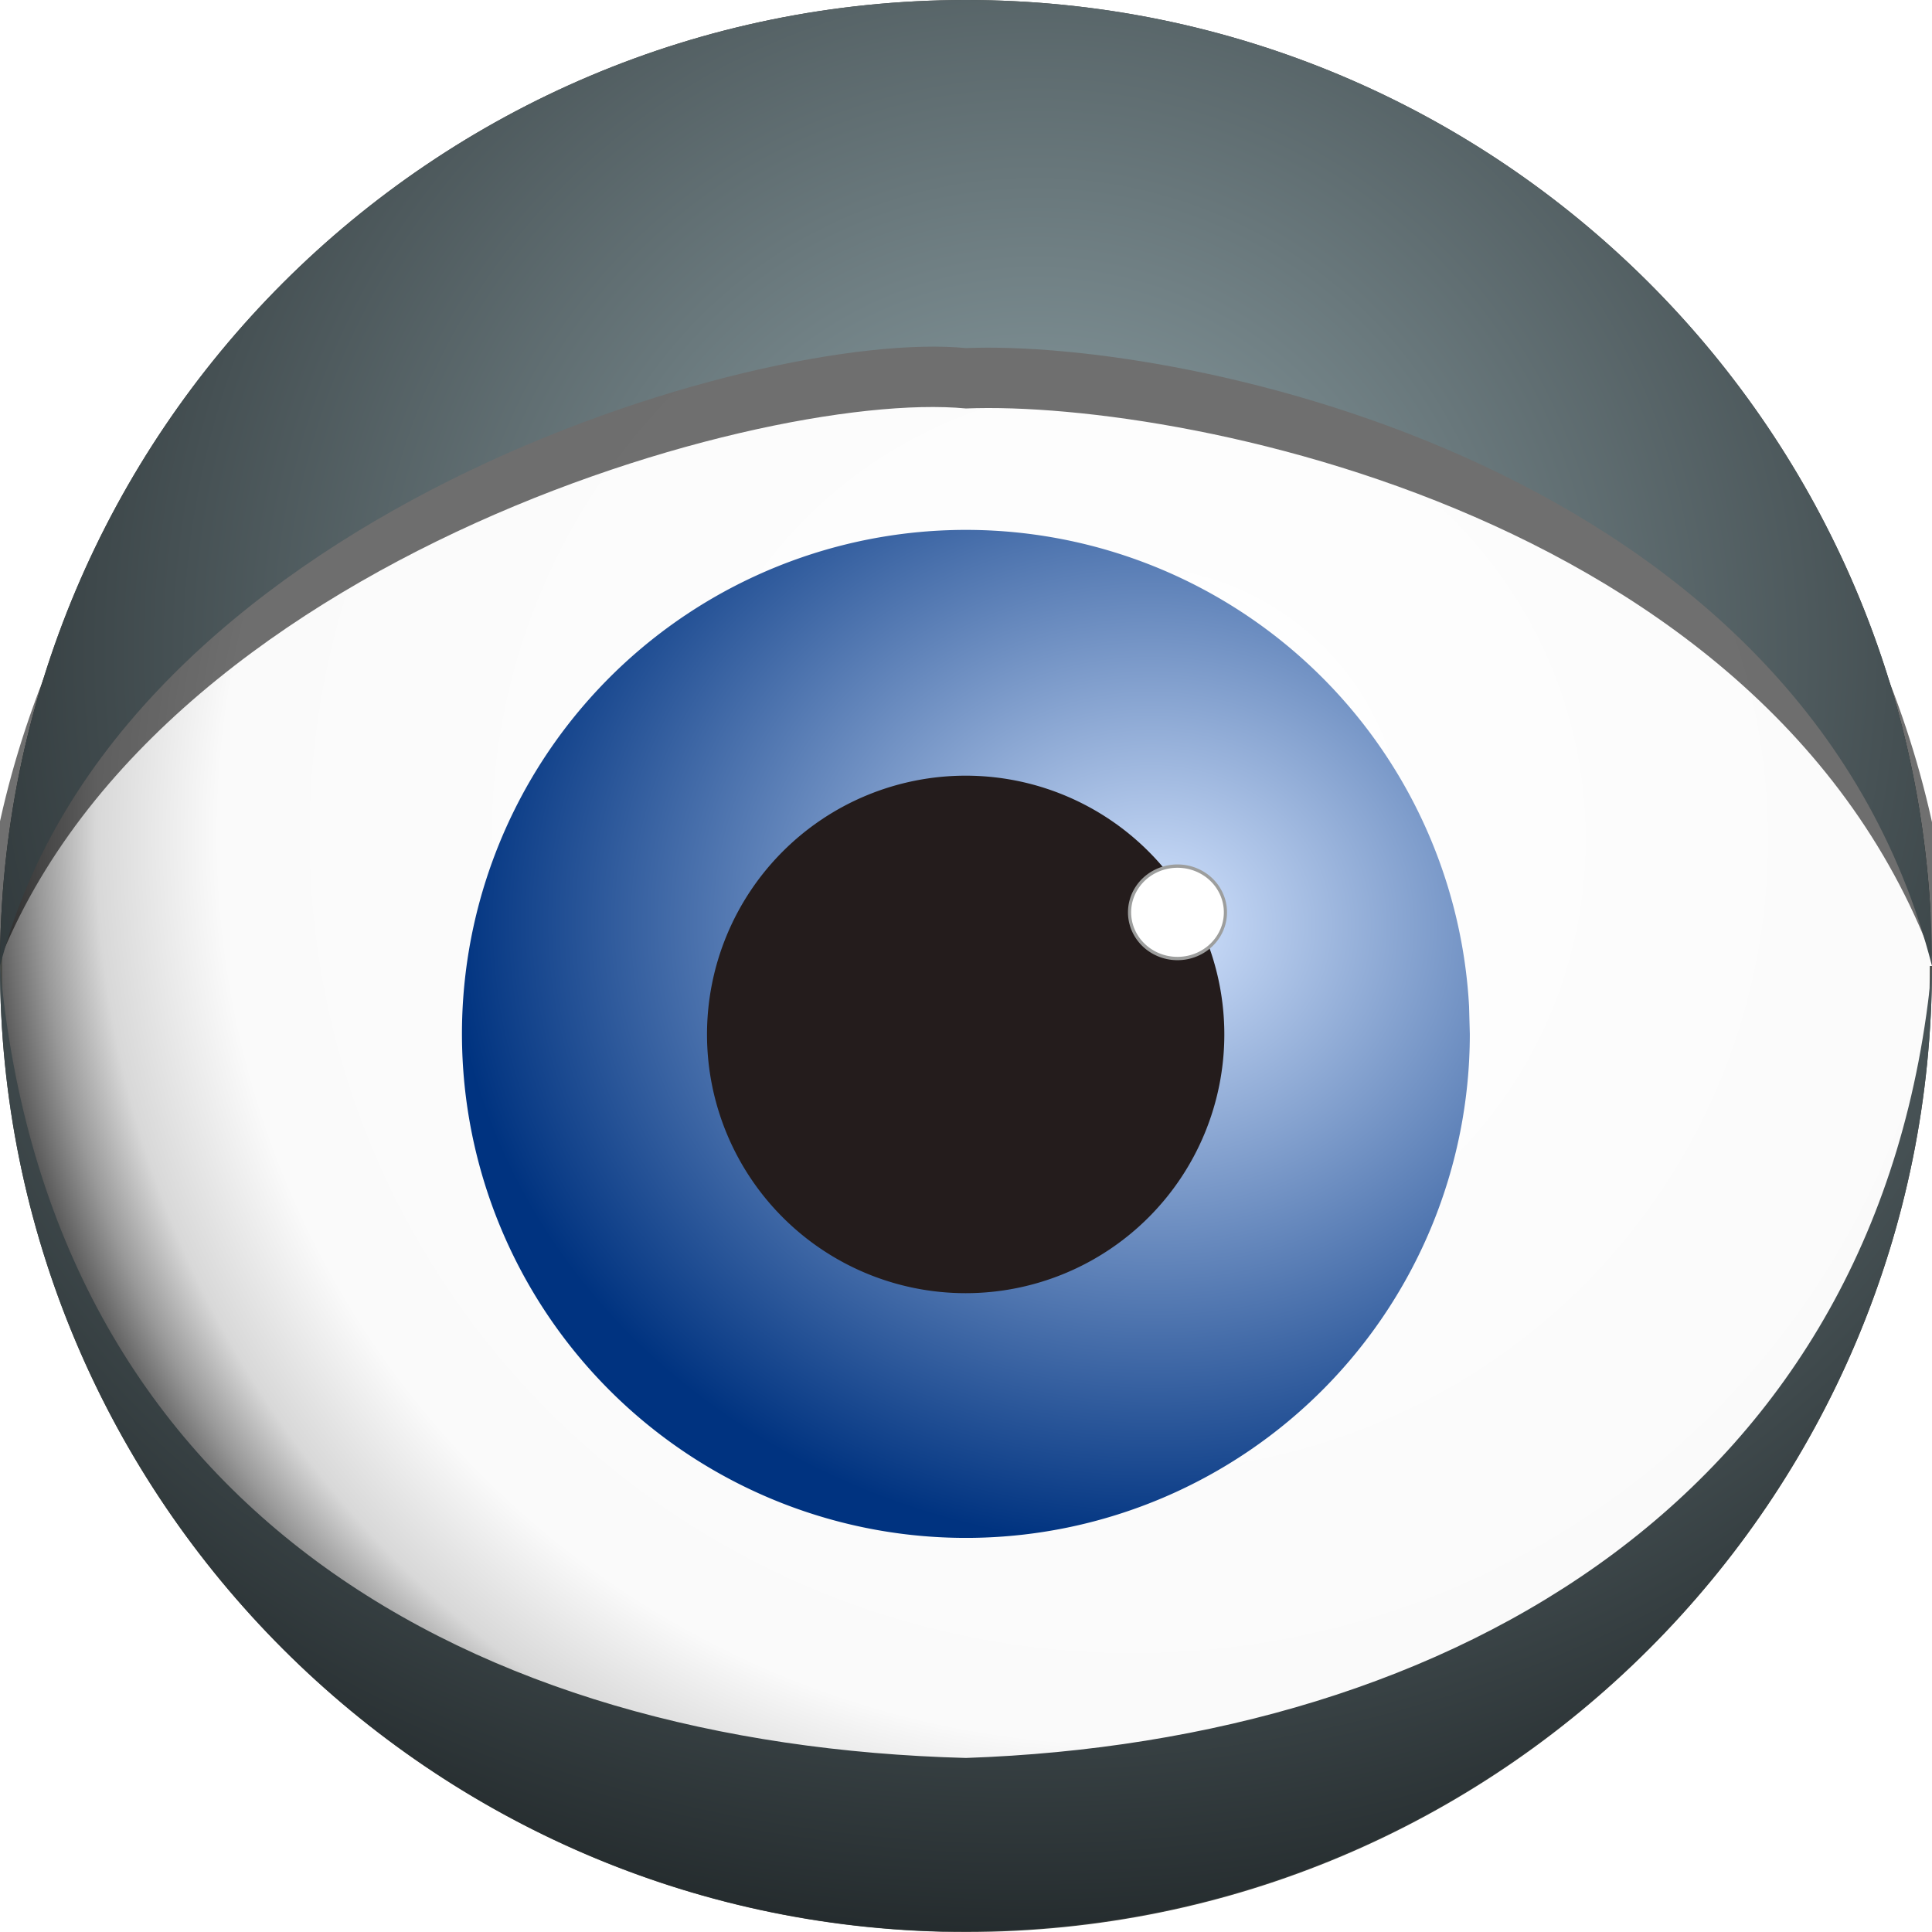 <?xml version="1.0" encoding="UTF-8" standalone="no"?>
<!-- Created with Inkscape (http://www.inkscape.org/) -->

<svg
   xmlns:osb="http://www.openswatchbook.org/uri/2009/osb"
   xmlns:dc="http://purl.org/dc/elements/1.1/"
   xmlns:cc="http://creativecommons.org/ns#"
   xmlns:rdf="http://www.w3.org/1999/02/22-rdf-syntax-ns#"
   xmlns:svg="http://www.w3.org/2000/svg"
   xmlns="http://www.w3.org/2000/svg"
   xmlns:xlink="http://www.w3.org/1999/xlink"
   xmlns:sodipodi="http://sodipodi.sourceforge.net/DTD/sodipodi-0.dtd"
   xmlns:inkscape="http://www.inkscape.org/namespaces/inkscape"
   width="128"
   height="128"
   id="svg2"
   version="1.1"
   inkscape:version="0.48.2 r9819"
   inkscape:export-filename="/Users/Esther/Documents/universidad/RoboticsLab/Devices/Oleds/Mini-Maggie/Inkscape/Blinking-Normal/Frames/Left/waiting1l.png"
   inkscape:export-xdpi="90"
   inkscape:export-ydpi="90"
   sodipodi:docname="Normal_blink_right.svg">
  <defs
     id="defs4">
    <linearGradient
       id="linearGradient12350">
      <stop
         id="stop12352"
         offset="0"
         style="stop-color:#ffffff;stop-opacity:1;" />
      <stop
         style="stop-color:#fafafa;stop-opacity:1;"
         offset="0.752"
         id="stop12354" />
      <stop
         id="stop12360"
         offset="0.853"
         style="stop-color:#d8d8d8;stop-opacity:1;" />
      <stop
         id="stop12356"
         offset="0.901"
         style="stop-color:#999999;stop-opacity:1;" />
      <stop
         id="stop12358"
         offset="1"
         style="stop-color:#000000;stop-opacity:1;" />
    </linearGradient>
    <linearGradient
       inkscape:collect="always"
       id="linearGradient3165">
      <stop
         style="stop-color:#d5e5ff;stop-opacity:1"
         offset="0"
         id="stop3167" />
      <stop
         style="stop-color:#003380;stop-opacity:1"
         offset="1"
         id="stop3169" />
    </linearGradient>
    <linearGradient
       id="linearGradient5461-10">
      <stop
         id="stop5463-4"
         offset="0"
         style="stop-color:#93a7ac;stop-opacity:1" />
      <stop
         id="stop5465-5"
         offset="1"
         style="stop-color:#1c2224;stop-opacity:1" />
    </linearGradient>
    <radialGradient
       inkscape:collect="always"
       xlink:href="#linearGradient5461-10"
       id="radialGradient7029"
       gradientUnits="userSpaceOnUse"
       gradientTransform="matrix(1.709,-0.019,-0.015,-1.41,-18.385,1626.768)"
       cx="60.519"
       cy="1115.611"
       fx="60.519"
       fy="1115.611"
       r="57.81" />
    <radialGradient
       inkscape:collect="always"
       xlink:href="#linearGradient5461-10"
       id="radialGradient7032"
       gradientUnits="userSpaceOnUse"
       gradientTransform="matrix(-0.012,-0.915,-0.917,0.012,990.041,110.904)"
       cx="87.304"
       cy="1003.719"
       fx="87.304"
       fy="1003.719"
       r="95.726" />
    <radialGradient
       inkscape:collect="always"
       xlink:href="#linearGradient5461-10"
       id="radialGradient7750"
       gradientUnits="userSpaceOnUse"
       gradientTransform="matrix(-0.012,-0.915,-0.917,0.012,990.041,110.904)"
       cx="87.304"
       cy="1003.719"
       fx="87.304"
       fy="1003.719"
       r="95.726" />
    <radialGradient
       inkscape:collect="always"
       xlink:href="#linearGradient5461-10"
       id="radialGradient7753"
       gradientUnits="userSpaceOnUse"
       gradientTransform="matrix(1.709,-0.019,-0.015,-1.41,-18.385,1626.768)"
       cx="60.519"
       cy="1115.611"
       fx="60.519"
       fy="1115.611"
       r="57.81" />
    <radialGradient
       inkscape:collect="always"
       xlink:href="#linearGradient5461-10"
       id="radialGradient8482"
       gradientUnits="userSpaceOnUse"
       gradientTransform="matrix(-0.012,-0.915,-0.917,0.012,990.041,110.904)"
       cx="87.304"
       cy="1003.719"
       fx="87.304"
       fy="1003.719"
       r="95.726" />
    <radialGradient
       inkscape:collect="always"
       xlink:href="#linearGradient5461-10"
       id="radialGradient8485"
       gradientUnits="userSpaceOnUse"
       gradientTransform="matrix(1.709,-0.019,-0.015,-1.41,-18.385,1626.768)"
       cx="60.519"
       cy="1115.611"
       fx="60.519"
       fy="1115.611"
       r="57.81" />
    <radialGradient
       inkscape:collect="always"
       xlink:href="#linearGradient5461-10"
       id="radialGradient9214"
       gradientUnits="userSpaceOnUse"
       gradientTransform="matrix(-0.012,-0.915,-0.917,0.012,990.041,110.904)"
       cx="87.304"
       cy="1003.719"
       fx="87.304"
       fy="1003.719"
       r="95.726" />
    <radialGradient
       inkscape:collect="always"
       xlink:href="#linearGradient5461-10"
       id="radialGradient9217"
       gradientUnits="userSpaceOnUse"
       gradientTransform="matrix(1.709,-0.019,-0.015,-1.41,-18.385,1626.768)"
       cx="60.519"
       cy="1115.611"
       fx="60.519"
       fy="1115.611"
       r="57.81" />
    <radialGradient
       inkscape:collect="always"
       xlink:href="#linearGradient5461-10"
       id="radialGradient9985"
       gradientUnits="userSpaceOnUse"
       gradientTransform="matrix(1.709,-0.019,-0.015,-1.41,-18.385,1626.768)"
       cx="60.519"
       cy="1115.611"
       fx="60.519"
       fy="1115.611"
       r="57.81" />
    <radialGradient
       inkscape:collect="always"
       xlink:href="#linearGradient5461-10"
       id="radialGradient9987"
       gradientUnits="userSpaceOnUse"
       gradientTransform="matrix(0.012,-0.915,0.917,0.012,-862.041,110.904)"
       cx="87.304"
       cy="1003.719"
       fx="87.304"
       fy="1003.719"
       r="95.726" />
    <radialGradient
       inkscape:collect="always"
       xlink:href="#linearGradient5461-10"
       id="radialGradient11425"
       gradientUnits="userSpaceOnUse"
       gradientTransform="matrix(-0.012,-0.915,-0.917,0.012,990.041,110.904)"
       cx="87.304"
       cy="1003.719"
       fx="87.304"
       fy="1003.719"
       r="95.726" />
    <radialGradient
       inkscape:collect="always"
       xlink:href="#linearGradient5461-10"
       id="radialGradient11431"
       gradientUnits="userSpaceOnUse"
       gradientTransform="matrix(1.709,-0.019,-0.015,-1.41,-18.385,1626.768)"
       cx="60.519"
       cy="1115.611"
       fx="60.519"
       fy="1115.611"
       r="57.81" />
    <radialGradient
       inkscape:collect="always"
       xlink:href="#linearGradient5461-10"
       id="radialGradient13380"
       gradientUnits="userSpaceOnUse"
       gradientTransform="matrix(-0.012,-0.915,-0.917,0.012,990.041,110.904)"
       cx="87.304"
       cy="1003.719"
       fx="87.304"
       fy="1003.719"
       r="95.726" />
    <radialGradient
       inkscape:collect="always"
       xlink:href="#linearGradient5461-10"
       id="radialGradient13389"
       gradientUnits="userSpaceOnUse"
       gradientTransform="matrix(1.709,-0.019,-0.015,-1.41,-18.385,1626.768)"
       cx="60.519"
       cy="1115.611"
       fx="60.519"
       fy="1115.611"
       r="57.81" />
    <radialGradient
       inkscape:collect="always"
       xlink:href="#linearGradient5461-10"
       id="radialGradient14847"
       gradientUnits="userSpaceOnUse"
       gradientTransform="matrix(-0.012,-0.915,-0.917,0.012,990.041,110.904)"
       cx="87.304"
       cy="1003.719"
       fx="87.304"
       fy="1003.719"
       r="95.726" />
    <radialGradient
       inkscape:collect="always"
       xlink:href="#linearGradient5461-10"
       id="radialGradient14856"
       gradientUnits="userSpaceOnUse"
       gradientTransform="matrix(1.709,-0.019,-0.015,-1.41,-18.385,1626.768)"
       cx="60.519"
       cy="1115.611"
       fx="60.519"
       fy="1115.611"
       r="57.81" />
    <radialGradient
       inkscape:collect="always"
       xlink:href="#linearGradient5461-10"
       id="radialGradient15583"
       gradientUnits="userSpaceOnUse"
       gradientTransform="matrix(-0.012,-0.915,-0.917,0.012,990.041,110.904)"
       cx="87.304"
       cy="1003.719"
       fx="87.304"
       fy="1003.719"
       r="95.726" />
    <radialGradient
       inkscape:collect="always"
       xlink:href="#linearGradient5461-10"
       id="radialGradient15592"
       gradientUnits="userSpaceOnUse"
       gradientTransform="matrix(1.709,-0.019,-0.015,-1.41,-18.385,1626.768)"
       cx="60.519"
       cy="1115.611"
       fx="60.519"
       fy="1115.611"
       r="57.81" />
    <radialGradient
       inkscape:collect="always"
       xlink:href="#linearGradient5461-10"
       id="radialGradient16319"
       gradientUnits="userSpaceOnUse"
       gradientTransform="matrix(-0.012,-0.915,-0.917,0.012,990.041,110.904)"
       cx="87.304"
       cy="1003.719"
       fx="87.304"
       fy="1003.719"
       r="95.726" />
    <radialGradient
       inkscape:collect="always"
       xlink:href="#linearGradient5461-10"
       id="radialGradient16337"
       gradientUnits="userSpaceOnUse"
       gradientTransform="matrix(1.709,-0.019,-0.015,-1.41,-18.385,1626.769)"
       cx="60.519"
       cy="1115.611"
       fx="60.519"
       fy="1115.611"
       r="57.81" />
    <linearGradient
       osb:paint="solid"
       id="linearGradient5943">
      <stop
         id="stop5945"
         offset="0"
         style="stop-color:#ffa800;stop-opacity:1;" />
    </linearGradient>
    <filter
       id="filter9517-0"
       inkscape:collect="always">
      <feGaussianBlur
         id="feGaussianBlur9519-1"
         stdDeviation="1.823"
         inkscape:collect="always" />
    </filter>
    <filter
       id="filter9509-9"
       inkscape:collect="always">
      <feGaussianBlur
         id="feGaussianBlur9511-6"
         stdDeviation="1.743"
         inkscape:collect="always" />
    </filter>
    <filter
       id="filter9501-4"
       inkscape:collect="always">
      <feGaussianBlur
         id="feGaussianBlur9503-9"
         stdDeviation="1.673"
         inkscape:collect="always" />
    </filter>
    <filter
       id="filter9493-2"
       inkscape:collect="always">
      <feGaussianBlur
         id="feGaussianBlur9495-4"
         stdDeviation="1.588"
         inkscape:collect="always" />
    </filter>
    <filter
       id="filter9485-5"
       inkscape:collect="always">
      <feGaussianBlur
         id="feGaussianBlur9487-7"
         stdDeviation="1.577"
         inkscape:collect="always" />
    </filter>
    <filter
       id="filter9477-5"
       inkscape:collect="always">
      <feGaussianBlur
         id="feGaussianBlur9479-7"
         stdDeviation="1.484"
         inkscape:collect="always" />
    </filter>
    <filter
       id="filter9469-7"
       inkscape:collect="always">
      <feGaussianBlur
         id="feGaussianBlur9471-1"
         stdDeviation="1.496"
         inkscape:collect="always" />
    </filter>
    <filter
       id="filter9461-9"
       inkscape:collect="always">
      <feGaussianBlur
         id="feGaussianBlur9463-3"
         stdDeviation="1.489"
         inkscape:collect="always" />
    </filter>
    <filter
       id="filter9455-3"
       inkscape:collect="always">
      <feGaussianBlur
         id="feGaussianBlur9457-8"
         stdDeviation="1.497"
         inkscape:collect="always" />
    </filter>
    <filter
       id="filter9447-5"
       inkscape:collect="always">
      <feGaussianBlur
         id="feGaussianBlur9449-7"
         stdDeviation="1.501"
         inkscape:collect="always" />
    </filter>
    <radialGradient
       r="57.81"
       fy="1115.673"
       fx="55.837"
       cy="1115.673"
       cx="55.837"
       gradientTransform="matrix(-1.709,-0.019,0.015,-1.41,146.385,1626.768)"
       gradientUnits="userSpaceOnUse"
       id="radialGradient19512-7"
       xlink:href="#linearGradient3917-8-2"
       inkscape:collect="always" />
    <radialGradient
       r="95.726"
       fy="1012.442"
       fx="87.416"
       cy="1012.442"
       cx="87.416"
       gradientTransform="matrix(0.012,-0.915,0.917,0.012,-862.041,110.904)"
       gradientUnits="userSpaceOnUse"
       id="radialGradient19510-4"
       xlink:href="#linearGradient5461-88-7"
       inkscape:collect="always" />
    <linearGradient
       inkscape:collect="always"
       id="linearGradient3917-8-2">
      <stop
         style="stop-color:#93a7ac;stop-opacity:1"
         offset="0"
         id="stop3919-16-2" />
      <stop
         style="stop-color:#1c2224;stop-opacity:1"
         offset="1"
         id="stop3921-15-7" />
    </linearGradient>
    <linearGradient
       id="linearGradient5461-88-7">
      <stop
         style="stop-color:#93a7ac;stop-opacity:1"
         offset="0"
         id="stop5463-38-7" />
      <stop
         style="stop-color:#1c2224;stop-opacity:1"
         offset="1"
         id="stop5465-4-1" />
    </linearGradient>
    <radialGradient
       r="57.81"
       fy="1115.673"
       fx="55.837"
       cy="1115.673"
       cx="55.837"
       gradientTransform="matrix(-1.709,-0.019,0.015,-1.41,146.385,1626.768)"
       gradientUnits="userSpaceOnUse"
       id="radialGradient18354-5"
       xlink:href="#linearGradient3917-26-9"
       inkscape:collect="always" />
    <radialGradient
       r="95.726"
       fy="1012.442"
       fx="87.416"
       cy="1012.442"
       cx="87.416"
       gradientTransform="matrix(0.012,-0.915,0.917,0.012,-862.041,110.904)"
       gradientUnits="userSpaceOnUse"
       id="radialGradient18351-1"
       xlink:href="#linearGradient5461-27-8"
       inkscape:collect="always" />
    <linearGradient
       inkscape:collect="always"
       id="linearGradient3917-26-9">
      <stop
         style="stop-color:#93a7ac;stop-opacity:1"
         offset="0"
         id="stop3919-4-3" />
      <stop
         style="stop-color:#1c2224;stop-opacity:1"
         offset="1"
         id="stop3921-4-0" />
    </linearGradient>
    <linearGradient
       id="linearGradient5461-27-8">
      <stop
         style="stop-color:#93a7ac;stop-opacity:1"
         offset="0"
         id="stop5463-88-3" />
      <stop
         style="stop-color:#1c2224;stop-opacity:1"
         offset="1"
         id="stop5465-29-9" />
    </linearGradient>
    <radialGradient
       r="57.81"
       fy="1115.673"
       fx="55.837"
       cy="1115.673"
       cx="55.837"
       gradientTransform="matrix(-1.709,-0.019,0.015,-1.41,146.385,1626.768)"
       gradientUnits="userSpaceOnUse"
       id="radialGradient17208-4"
       xlink:href="#linearGradient3917-94-5"
       inkscape:collect="always" />
    <radialGradient
       r="95.726"
       fy="1012.442"
       fx="87.416"
       cy="1012.442"
       cx="87.416"
       gradientTransform="matrix(0.012,-0.915,0.917,0.012,-862.041,110.904)"
       gradientUnits="userSpaceOnUse"
       id="radialGradient17205-6"
       xlink:href="#linearGradient5461-434-2"
       inkscape:collect="always" />
    <linearGradient
       inkscape:collect="always"
       id="linearGradient3917-94-5">
      <stop
         style="stop-color:#93a7ac;stop-opacity:1"
         offset="0"
         id="stop3919-8-0" />
      <stop
         style="stop-color:#1c2224;stop-opacity:1"
         offset="1"
         id="stop3921-93-5" />
    </linearGradient>
    <linearGradient
       id="linearGradient5461-434-2">
      <stop
         style="stop-color:#93a7ac;stop-opacity:1"
         offset="0"
         id="stop5463-91-0" />
      <stop
         style="stop-color:#1c2224;stop-opacity:1"
         offset="1"
         id="stop5465-68-1" />
    </linearGradient>
    <radialGradient
       r="57.81"
       fy="1115.673"
       fx="55.837"
       cy="1115.673"
       cx="55.837"
       gradientTransform="matrix(-1.709,-0.019,0.015,-1.41,146.385,1626.768)"
       gradientUnits="userSpaceOnUse"
       id="radialGradient16064-2"
       xlink:href="#linearGradient3917-71-1"
       inkscape:collect="always" />
    <radialGradient
       r="95.726"
       fy="1012.442"
       fx="87.416"
       cy="1012.442"
       cx="87.416"
       gradientTransform="matrix(0.012,-0.915,0.917,0.012,-862.041,110.904)"
       gradientUnits="userSpaceOnUse"
       id="radialGradient16061-0"
       xlink:href="#linearGradient5461-67-2"
       inkscape:collect="always" />
    <linearGradient
       inkscape:collect="always"
       id="linearGradient3917-71-1">
      <stop
         style="stop-color:#93a7ac;stop-opacity:1"
         offset="0"
         id="stop3919-3-6" />
      <stop
         style="stop-color:#1c2224;stop-opacity:1"
         offset="1"
         id="stop3921-2-6" />
    </linearGradient>
    <linearGradient
       id="linearGradient5461-67-2">
      <stop
         style="stop-color:#93a7ac;stop-opacity:1"
         offset="0"
         id="stop5463-31-9" />
      <stop
         style="stop-color:#1c2224;stop-opacity:1"
         offset="1"
         id="stop5465-53-4" />
    </linearGradient>
    <radialGradient
       r="57.81"
       fy="1115.673"
       fx="55.837"
       cy="1115.673"
       cx="55.837"
       gradientTransform="matrix(-1.709,-0.019,0.015,-1.41,146.385,1626.768)"
       gradientUnits="userSpaceOnUse"
       id="radialGradient14920-6"
       xlink:href="#linearGradient3917-28-4"
       inkscape:collect="always" />
    <radialGradient
       r="95.726"
       fy="1012.442"
       fx="87.416"
       cy="1012.442"
       cx="87.416"
       gradientTransform="matrix(0.012,-0.915,0.917,0.012,-862.041,110.904)"
       gradientUnits="userSpaceOnUse"
       id="radialGradient14917-5"
       xlink:href="#linearGradient5461-12-3"
       inkscape:collect="always" />
    <linearGradient
       inkscape:collect="always"
       id="linearGradient3917-28-4">
      <stop
         style="stop-color:#93a7ac;stop-opacity:1"
         offset="0"
         id="stop3919-1-3" />
      <stop
         style="stop-color:#1c2224;stop-opacity:1"
         offset="1"
         id="stop3921-0-54" />
    </linearGradient>
    <linearGradient
       id="linearGradient5461-12-3">
      <stop
         style="stop-color:#93a7ac;stop-opacity:1"
         offset="0"
         id="stop5463-23-7" />
      <stop
         style="stop-color:#1c2224;stop-opacity:1"
         offset="1"
         id="stop5465-66-6" />
    </linearGradient>
    <radialGradient
       r="57.81"
       fy="1115.673"
       fx="55.837"
       cy="1115.673"
       cx="55.837"
       gradientTransform="matrix(-1.709,-0.019,0.015,-1.41,146.385,1626.768)"
       gradientUnits="userSpaceOnUse"
       id="radialGradient13776-6"
       xlink:href="#linearGradient3917-2-5"
       inkscape:collect="always" />
    <radialGradient
       r="95.726"
       fy="1012.442"
       fx="87.416"
       cy="1012.442"
       cx="87.416"
       gradientTransform="matrix(0.012,-0.915,0.917,0.012,-862.041,110.904)"
       gradientUnits="userSpaceOnUse"
       id="radialGradient13773-2"
       xlink:href="#linearGradient5461-30-4"
       inkscape:collect="always" />
    <linearGradient
       inkscape:collect="always"
       id="linearGradient3917-2-5">
      <stop
         style="stop-color:#93a7ac;stop-opacity:1"
         offset="0"
         id="stop3919-73-0" />
      <stop
         style="stop-color:#1c2224;stop-opacity:1"
         offset="1"
         id="stop3921-11-4" />
    </linearGradient>
    <linearGradient
       id="linearGradient5461-30-4">
      <stop
         style="stop-color:#93a7ac;stop-opacity:1"
         offset="0"
         id="stop5463-43-1" />
      <stop
         style="stop-color:#1c2224;stop-opacity:1"
         offset="1"
         id="stop5465-7-2" />
    </linearGradient>
    <radialGradient
       r="57.81"
       fy="1115.673"
       fx="55.837"
       cy="1115.673"
       cx="55.837"
       gradientTransform="matrix(-1.709,-0.019,0.015,-1.41,146.385,1626.768)"
       gradientUnits="userSpaceOnUse"
       id="radialGradient12632-8"
       xlink:href="#linearGradient3917-15-5"
       inkscape:collect="always" />
    <radialGradient
       r="95.726"
       fy="1012.442"
       fx="87.416"
       cy="1012.442"
       cx="87.416"
       gradientTransform="matrix(0.012,-0.915,0.917,0.012,-862.041,110.904)"
       gradientUnits="userSpaceOnUse"
       id="radialGradient12629-2"
       xlink:href="#linearGradient5461-94-8"
       inkscape:collect="always" />
    <linearGradient
       inkscape:collect="always"
       id="linearGradient3917-15-5">
      <stop
         style="stop-color:#93a7ac;stop-opacity:1"
         offset="0"
         id="stop3919-54-6" />
      <stop
         style="stop-color:#1c2224;stop-opacity:1"
         offset="1"
         id="stop3921-3-7" />
    </linearGradient>
    <linearGradient
       id="linearGradient5461-94-8">
      <stop
         style="stop-color:#93a7ac;stop-opacity:1"
         offset="0"
         id="stop5463-06-9" />
      <stop
         style="stop-color:#1c2224;stop-opacity:1"
         offset="1"
         id="stop5465-94-2" />
    </linearGradient>
    <radialGradient
       r="95.726"
       fy="1012.442"
       fx="87.416"
       cy="1012.442"
       cx="87.416"
       gradientTransform="matrix(0.012,-0.915,0.917,0.012,-862.041,110.904)"
       gradientUnits="userSpaceOnUse"
       id="radialGradient10940-2"
       xlink:href="#linearGradient5461-2-1"
       inkscape:collect="always" />
    <radialGradient
       r="57.81"
       fy="1115.673"
       fx="55.837"
       cy="1115.673"
       cx="55.837"
       gradientTransform="matrix(-1.709,-0.019,0.015,-1.41,146.385,1626.768)"
       gradientUnits="userSpaceOnUse"
       id="radialGradient10932-0"
       xlink:href="#linearGradient3917-7-9"
       inkscape:collect="always" />
    <linearGradient
       inkscape:collect="always"
       id="linearGradient3917-7-9">
      <stop
         style="stop-color:#93a7ac;stop-opacity:1"
         offset="0"
         id="stop3919-00-0" />
      <stop
         style="stop-color:#1c2224;stop-opacity:1"
         offset="1"
         id="stop3921-6-4" />
    </linearGradient>
    <linearGradient
       id="linearGradient5461-2-1">
      <stop
         style="stop-color:#93a7ac;stop-opacity:1"
         offset="0"
         id="stop5463-75-3" />
      <stop
         style="stop-color:#1c2224;stop-opacity:1"
         offset="1"
         id="stop5465-16-6" />
    </linearGradient>
    <radialGradient
       r="57.81"
       fy="1115.673"
       fx="55.837"
       cy="1115.673"
       cx="55.837"
       gradientTransform="matrix(-1.709,-0.019,0.015,-1.41,146.385,1626.768)"
       gradientUnits="userSpaceOnUse"
       id="radialGradient8676-9"
       xlink:href="#linearGradient3917-1-8"
       inkscape:collect="always" />
    <radialGradient
       r="95.726"
       fy="1012.442"
       fx="87.416"
       cy="1012.442"
       cx="87.416"
       gradientTransform="matrix(0.012,-0.915,0.917,0.012,-862.041,110.904)"
       gradientUnits="userSpaceOnUse"
       id="radialGradient8660-7"
       xlink:href="#linearGradient5461-43-1"
       inkscape:collect="always" />
    <linearGradient
       inkscape:collect="always"
       id="linearGradient3917-1-8">
      <stop
         style="stop-color:#93a7ac;stop-opacity:1"
         offset="0"
         id="stop3919-5-0" />
      <stop
         style="stop-color:#1c2224;stop-opacity:1"
         offset="1"
         id="stop3921-8-7" />
    </linearGradient>
    <linearGradient
       id="linearGradient5461-43-1">
      <stop
         style="stop-color:#93a7ac;stop-opacity:1"
         offset="0"
         id="stop5463-82-2" />
      <stop
         style="stop-color:#1c2224;stop-opacity:1"
         offset="1"
         id="stop5465-26-8" />
    </linearGradient>
    <radialGradient
       r="57.81"
       fy="1115.673"
       fx="55.837"
       cy="1115.673"
       cx="55.837"
       gradientTransform="matrix(-1.709,-0.019,0.015,-1.41,146.385,1626.768)"
       gradientUnits="userSpaceOnUse"
       id="radialGradient6751-0"
       xlink:href="#linearGradient3917-6-8"
       inkscape:collect="always" />
    <radialGradient
       r="95.726"
       fy="1012.442"
       fx="87.416"
       cy="1012.442"
       cx="87.416"
       gradientTransform="matrix(0.012,-0.915,0.917,0.012,-862.041,110.904)"
       gradientUnits="userSpaceOnUse"
       id="radialGradient6748-5"
       xlink:href="#linearGradient5461-56-0"
       inkscape:collect="always" />
    <linearGradient
       inkscape:collect="always"
       id="linearGradient3917-6-8">
      <stop
         style="stop-color:#93a7ac;stop-opacity:1"
         offset="0"
         id="stop3919-0-4" />
      <stop
         style="stop-color:#1c2224;stop-opacity:1"
         offset="1"
         id="stop3921-09-2" />
    </linearGradient>
    <linearGradient
       id="linearGradient5461-56-0">
      <stop
         style="stop-color:#93a7ac;stop-opacity:1"
         offset="0"
         id="stop5463-36-7" />
      <stop
         style="stop-color:#1c2224;stop-opacity:1"
         offset="1"
         id="stop5465-30-5" />
    </linearGradient>
    <linearGradient
       osb:paint="solid"
       id="linearGradient5943-1">
      <stop
         id="stop5945-5"
         offset="0"
         style="stop-color:#ffa800;stop-opacity:1;" />
    </linearGradient>
    <radialGradient
       inkscape:collect="always"
       xlink:href="#linearGradient12350"
       id="radialGradient12348"
       gradientUnits="userSpaceOnUse"
       gradientTransform="matrix(-1.021,-0.216,0.214,-1.014,106.625,1100.816)"
       cx="53.712"
       cy="107.834"
       fx="53.712"
       fy="107.834"
       r="76.984" />
    <filter
       inkscape:collect="always"
       id="filter12418"
       x="-0.349"
       width="1.698"
       y="-0.381"
       height="1.762">
      <feGaussianBlur
         inkscape:collect="always"
         stdDeviation="0.441"
         id="feGaussianBlur12420" />
    </filter>
    <filter
       inkscape:collect="always"
       id="filter12426">
      <feGaussianBlur
         inkscape:collect="always"
         stdDeviation="1.44"
         id="feGaussianBlur12428" />
    </filter>
    <filter
       inkscape:collect="always"
       id="filter12434">
      <feGaussianBlur
         inkscape:collect="always"
         stdDeviation="1.44"
         id="feGaussianBlur12436" />
    </filter>
    <filter
       inkscape:collect="always"
       id="filter12449">
      <feGaussianBlur
         inkscape:collect="always"
         stdDeviation="1.44"
         id="feGaussianBlur12451" />
    </filter>
    <filter
       inkscape:collect="always"
       id="filter12457">
      <feGaussianBlur
         inkscape:collect="always"
         stdDeviation="1.44"
         id="feGaussianBlur12459" />
    </filter>
    <filter
       inkscape:collect="always"
       id="filter12467">
      <feGaussianBlur
         inkscape:collect="always"
         stdDeviation="1.446"
         id="feGaussianBlur12469" />
    </filter>
    <filter
       inkscape:collect="always"
       id="filter12475">
      <feGaussianBlur
         inkscape:collect="always"
         stdDeviation="1.531"
         id="feGaussianBlur12477" />
    </filter>
    <filter
       inkscape:collect="always"
       id="filter12483">
      <feGaussianBlur
         inkscape:collect="always"
         stdDeviation="1.6"
         id="feGaussianBlur12485" />
    </filter>
    <filter
       inkscape:collect="always"
       id="filter12491">
      <feGaussianBlur
         inkscape:collect="always"
         stdDeviation="1.676"
         id="feGaussianBlur12493" />
    </filter>
    <filter
       inkscape:collect="always"
       id="filter12499">
      <feGaussianBlur
         inkscape:collect="always"
         stdDeviation="1.741"
         id="feGaussianBlur12501" />
    </filter>
    <filter
       inkscape:collect="always"
       id="filter12507">
      <feGaussianBlur
         inkscape:collect="always"
         stdDeviation="1.833"
         id="feGaussianBlur12509" />
    </filter>
    <radialGradient
       inkscape:collect="always"
       xlink:href="#linearGradient3165"
       id="radialGradient3239"
       gradientUnits="userSpaceOnUse"
       gradientTransform="matrix(1.384,0.039,-0.033,1.293,-26.579,-24.205)"
       cx="74.978"
       cy="72.899"
       fx="74.978"
       fy="72.899"
       r="14.836" />
  </defs>
  <sodipodi:namedview
     id="base"
     pagecolor="#ffffff"
     bordercolor="#666666"
     borderopacity="1.0"
     inkscape:pageopacity="0.0"
     inkscape:pageshadow="2"
     inkscape:zoom="2.3570514"
     inkscape:cx="12.202742"
     inkscape:cy="61.148429"
     inkscape:document-units="px"
     inkscape:current-layer="layer14"
     showgrid="false"
     inkscape:window-width="1440"
     inkscape:window-height="856"
     inkscape:window-x="1"
     inkscape:window-y="0"
     inkscape:window-maximized="0"
     showguides="true"
     inkscape:guide-bbox="true" />
  <g
     inkscape:label="bg"
     inkscape:groupmode="layer"
     id="layer1"
     transform="translate(0,-924.362)"
     style="display:inline">
    <path
       inkscape:connector-curvature="0"
       id="path5589"
       d="m 127.928,988.362 c 0,35.307 -28.622,63.929 -63.928,63.929 -35.307,0 -63.928,-28.622 -63.928,-63.929 0,-35.307 28.622,-63.928 63.928,-63.928 33.943,0 61.969,26.527 63.832,60.419"
       style="fill:url(#radialGradient12348);fill-opacity:1;fill-rule:nonzero;stroke:#464945;stroke-width:0.143;stroke-miterlimit:4;stroke-opacity:1" />
    <g
       id="iris"
       inkscape:label="#g3246">
      <path
         sodipodi:open="true"
         sodipodi:end="6.2282596"
         sodipodi:start="0"
         transform="matrix(2.26,0,0,2.15,-92.675,828.707)"
         d="m 84.095,76.356 a 14.773,15.531 0 1 1 -0.022,-0.853"
         sodipodi:ry="15.531096"
         sodipodi:rx="14.773481"
         sodipodi:cy="76.355949"
         sodipodi:cx="69.321716"
         id="path2997"
         style="fill:url(#radialGradient3239);fill-opacity:1;stroke:none"
         sodipodi:type="arc" />
      <path
         transform="matrix(2.262,0,0,2.155,-95.398,826.715)"
         d="m 78.034,77.114 a 7.576,7.955 0 1 1 -15.152,0 7.576,7.955 0 1 1 15.152,0 z"
         sodipodi:ry="7.9549513"
         sodipodi:rx="7.5761447"
         sodipodi:cy="77.113564"
         sodipodi:cx="70.458138"
         id="path3794"
         style="fill:#241c1c;stroke:none"
         sodipodi:type="arc" />
      <path
         transform="matrix(2.096,0,0,2.204,-80.255,826.536)"
         d="m 77.024,71.81 a 1.515,1.389 0 1 1 -3.03,0 1.515,1.389 0 1 1 3.03,0 z"
         sodipodi:ry="1.3889598"
         sodipodi:rx="1.5152289"
         sodipodi:cy="71.810265"
         sodipodi:cx="75.508904"
         id="path3805"
         style="fill:#ffffff;stroke:#9d9e9d;stroke-width:0.1;stroke-miterlimit:4;stroke-opacity:1;stroke-dasharray:none;filter:url(#filter12418)"
         sodipodi:type="arc" />
      <path
         inkscape:connector-curvature="0"
         id="path3817"
         d="m 75.514,987.231 c -0.436,-0.415 -0.793,-1.008 -0.793,-1.32 0,-1.733 3.221,-2.725 4.496,-1.384 2.063,2.169 -1.518,4.783 -3.704,2.704 z"
         style="opacity:0;fill:#374837;stroke:#9d9e9d;stroke-width:0.039;stroke-miterlimit:4;stroke-opacity:1;stroke-dasharray:none" />
      <path
         inkscape:connector-curvature="0"
         id="path3819"
         d="m 75.514,987.231 c -0.436,-0.415 -0.793,-1.008 -0.793,-1.32 0,-1.733 3.221,-2.725 4.496,-1.384 2.063,2.169 -1.518,4.783 -3.704,2.704 z"
         style="opacity:0;fill:none;stroke:#9d9e9d;stroke-width:0.038;stroke-miterlimit:4;stroke-opacity:1;stroke-dasharray:none" />
    </g>
    <g
       id="layer2"
       inkscape:label="Angry_blink_left 1"
       style="display:none"
       transform="translate(-6.169,821.037)">
      <path
         style="opacity:0;fill:#374837;stroke:#9d9e9d;stroke-width:0.039;stroke-miterlimit:4;stroke-opacity:1;stroke-dasharray:none"
         d="m 75.514,62.868 c -0.436,-0.415 -0.793,-1.008 -0.793,-1.32 0,-1.733 3.221,-2.725 4.496,-1.384 2.063,2.169 -1.518,4.783 -3.704,2.704 z"
         id="path3817-9"
         inkscape:connector-curvature="0" />
      <path
         style="opacity:0;fill:none;stroke:#9d9e9d;stroke-width:0.038;stroke-miterlimit:4;stroke-opacity:1;stroke-dasharray:none"
         d="m 75.514,62.868 c -0.436,-0.415 -0.793,-1.008 -0.793,-1.32 0,-1.733 3.221,-2.725 4.496,-1.384 2.063,2.169 -1.518,4.783 -3.704,2.704 z"
         id="path3819-7"
         inkscape:connector-curvature="0" />
      <path
         style="fill:url(#radialGradient6751-0);fill-opacity:1;stroke:none"
         d="m 0,64 c 0,34.768 27.735,63.02 62.281,63.938 l 3.281,0.031 C 99.387,127.153 126.701,100.094 127.938,66.375 126.621,90.336 104.127,116.534 65.5,111.75 36.334,110.477 7.715,91.138 0,64 z"
         id="path3147-36"
         inkscape:connector-curvature="0" />
      <path
         inkscape:connector-curvature="0"
         id="path9443"
         d="M 62.604,4 C 27.257,4 -1.396,32.654 -1.396,68 15.635,86.401 47.871,69.558 60.572,58.969 87.845,39.217 110.632,31.842 126.604,68 126.604,32.654 97.95,4 62.604,4 z"
         style="opacity:0.75;fill:#000000;fill-opacity:1;stroke:none;filter:url(#filter9447-5)"
         transform="matrix(1.021,0,0,1,0.103,0)" />
      <path
         style="fill:url(#radialGradient6748-5);fill-opacity:1;stroke:none"
         d="M 64,0 C 28.654,0 0,28.654 0,64 17.031,82.401 49.268,65.558 61.969,54.969 89.241,35.217 112.029,27.842 128,64 128,28.654 99.346,0 64,0 z"
         id="path4211-40"
         inkscape:connector-curvature="0" />
    </g>
    <g
       id="layer3"
       inkscape:label="Angry_blink_left 2"
       style="display:none"
       transform="translate(-6.169,821.037)">
      <path
         style="fill:url(#radialGradient8676-9);fill-opacity:1;stroke:none"
         d="m 0,64 c 0,34.768 27.735,63.02 62.281,63.938 l 3.281,0.031 C 99.387,127.153 126.701,100.094 127.938,66.375 126.621,90.166 104.127,113.764 65.5,111.75 27.586,110.127 3.866,91.138 0,64 z"
         id="path3147-6-8"
         inkscape:connector-curvature="0" />
      <path
         inkscape:connector-curvature="0"
         id="path9451"
         d="M 62.592,4 C 27.246,4 -1.408,32.654 -1.408,68 15.941,83.539 46.587,71.478 60.561,63.75 87.833,47.496 108.395,38.837 126.592,68 126.592,32.654 97.938,4 62.592,4 z"
         style="opacity:0.75;fill:#000000;fill-opacity:1;stroke:none;filter:url(#filter9455-3)"
         transform="matrix(1.021,0,0,1,0.104,0)" />
      <path
         style="fill:url(#radialGradient8660-7);fill-opacity:1;stroke:none"
         d="M 64,0 C 28.654,0 0,28.654 0,64 17.349,79.539 47.996,67.478 61.969,59.75 89.241,43.496 109.803,34.837 128,64 128,28.654 99.346,0 64,0 z"
         id="path4211-9"
         inkscape:connector-curvature="0" />
    </g>
    <g
       id="layer4"
       inkscape:label="Angry_blink_left 3"
       style="display:none"
       transform="translate(-6.169,821.037)">
      <path
         style="fill:url(#radialGradient10932-0);fill-opacity:1;stroke:none"
         d="m 0,64 c 0,34.768 27.735,63.02 62.281,63.938 l 3.281,0.031 C 100.182,127.134 128,98.82 128,64 125.554,88.883 107.162,113.4 63.75,112.781 24.437,111.508 5.965,91.138 0,64 z"
         id="path3147-5-1"
         inkscape:connector-curvature="0" />
      <path
         inkscape:connector-curvature="0"
         id="path9459"
         d="M 62.575,4 C 27.228,4 -1.425,32.654 -1.425,68 16.56,79.406 49.776,73.69 60.887,68.188 85.934,58.293 109.331,45.833 126.575,68 126.575,32.654 97.921,4 62.575,4 z"
         style="opacity:0.75;fill:#000000;fill-opacity:1;stroke:none;filter:url(#filter9461-9)"
         transform="matrix(1.021,0,0,1,0.105,0)" />
      <path
         style="fill:url(#radialGradient10940-2);fill-opacity:1;stroke:none"
         d="M 64,0 C 28.654,0 0,28.654 0,64 17.985,75.406 51.201,69.69 62.312,64.188 87.359,54.293 110.757,41.833 128,64 128,28.654 99.346,0 64,0 z"
         id="path4211-8"
         inkscape:connector-curvature="0" />
    </g>
    <g
       id="layer5-9"
       inkscape:label="Angry_blink_left 4"
       style="display:none"
       transform="translate(-6.169,821.037)">
      <path
         style="fill:url(#radialGradient12632-8);fill-opacity:1;stroke:none"
         d="m 0,64 c 0,34.768 27.735,63.02 62.281,63.938 l 3.281,0.031 C 100.182,127.134 128,98.82 128,64 125.554,88.883 104.167,115.4 63.75,114.781 24.437,113.508 5.965,91.138 0,64 z"
         id="path3147-7"
         inkscape:connector-curvature="0" />
      <path
         inkscape:connector-curvature="0"
         id="path9465"
         d="M 62.591,4 C 27.245,4 -1.409,32.654 -1.409,68 16.576,79.406 45.587,75.815 61.247,70.312 86.644,64.267 102.7,54.58 126.591,68 126.591,32.654 97.937,4 62.591,4 z"
         style="opacity:0.75;fill:#000000;fill-opacity:1;stroke:none;filter:url(#filter9469-7)"
         transform="matrix(1.021,0,0,1,0.104,0)" />
      <path
         style="fill:url(#radialGradient12629-2);fill-opacity:1;stroke:none"
         d="M 64,0 C 28.654,0 0,28.654 0,64 17.985,75.406 46.996,71.815 62.656,66.312 88.053,60.267 104.109,50.58 128,64 128,28.654 99.346,0 64,0 z"
         id="path4211-0"
         inkscape:connector-curvature="0" />
    </g>
    <g
       id="layer6-5"
       inkscape:label="Angry_blink_left 5"
       style="display:none"
       transform="translate(-6.169,821.037)">
      <path
         style="fill:url(#radialGradient13776-6);fill-opacity:1;stroke:none"
         d="m 0,64 c 0,34.768 27.735,63.02 62.281,63.938 l 3.281,0.031 C 100.182,127.134 128,98.82 128,64 125.554,88.883 104.167,115.4 63.75,114.781 24.437,113.508 5.965,91.138 0,64 z"
         id="path3147-0"
         inkscape:connector-curvature="0" />
      <path
         inkscape:connector-curvature="0"
         id="path9473"
         d="M 62.562,4 C 27.216,4 -1.438,32.654 -1.438,68 16.897,76.957 42.416,73.366 62.624,72.062 84.522,71.615 105.82,62.278 126.562,68 126.562,32.654 97.908,4 62.562,4 z"
         style="opacity:0.75;fill:#000000;fill-opacity:1;stroke:none;filter:url(#filter9477-5)"
         transform="matrix(1.021,0,0,1,0.106,0)" />
      <path
         style="fill:url(#radialGradient13773-2);fill-opacity:1;stroke:none"
         d="M 64,0 C 28.654,0 0,28.654 0,64 18.335,72.957 43.854,69.366 64.062,68.062 85.96,67.615 107.258,58.278 128,64 128,28.654 99.346,0 64,0 z"
         id="path4211-99"
         inkscape:connector-curvature="0" />
    </g>
    <g
       id="layer7-5"
       inkscape:label="Angry_blink_left 6"
       style="display:none"
       transform="translate(-6.169,821.037)">
      <path
         style="fill:url(#radialGradient14920-6);fill-opacity:1;stroke:none"
         d="m 0,64 c 0,34.768 27.735,63.02 62.281,63.938 l 3.281,0.031 C 100.182,127.134 128,98.82 128,64 125.554,88.883 104.167,115.4 63.75,114.781 24.437,113.508 5.965,91.138 0,64 z"
         id="path3147-06"
         inkscape:connector-curvature="0" />
      <path
         inkscape:connector-curvature="0"
         id="path9481"
         d="M 67.784,4 C 29.677,4 -1.216,32.654 -1.216,68 19.683,71.358 47.196,75.804 67.852,76.25 91.46,75.803 112.913,70.676 136.785,68 c 0,-35.346 -30.892,-64 -69,-64 z"
         style="opacity:0.75;fill:#000000;fill-opacity:1;stroke:none;filter:url(#filter9485-5)"
         transform="matrix(0.948,0,0,1,-0.26,0)" />
      <path
         style="fill:url(#radialGradient14917-5);fill-opacity:1;stroke:none"
         d="M 64,0 C 28.654,0 0,28.654 0,64 19.385,67.358 44.903,71.804 64.062,72.25 85.96,71.803 105.858,66.676 128,64 128,28.654 99.346,0 64,0 z"
         id="path4211-7-1"
         inkscape:connector-curvature="0" />
    </g>
    <g
       id="layer8-7"
       inkscape:label="Angry_blink_left 7"
       style="display:none"
       transform="translate(-6.169,821.037)">
      <path
         style="fill:url(#radialGradient16064-2);fill-opacity:1;stroke:none"
         d="m 0,64 c 0,34.768 27.735,63.02 62.281,63.938 l 3.281,0.031 C 100.182,127.134 128,98.82 128,64 125.554,88.883 104.167,115.4 63.75,114.781 24.437,113.508 5.965,91.138 0,64 z"
         id="path3147-9-7"
         inkscape:connector-curvature="0" />
      <path
         inkscape:connector-curvature="0"
         id="path9489"
         d="M 62.812,4 C 27.466,4 -1.188,32.654 -1.188,68 18.197,83.255 42.997,87.335 62.156,87.781 84.053,87.334 109.219,79.423 126.812,68 126.812,32.654 98.158,4 62.812,4 z"
         style="opacity:0.75;fill:#000000;fill-opacity:1;stroke:none;filter:url(#filter9493-2)"
         transform="matrix(1.018,0,0,1,0.088,0)" />
      <path
         style="fill:url(#radialGradient16061-0);fill-opacity:1;stroke:none"
         d="M 64,0 C 28.654,0 0,28.654 0,64 19.385,79.255 44.185,83.335 63.344,83.781 85.241,83.334 110.407,75.423 128,64 128,28.654 99.346,0 64,0 z"
         id="path4211-05"
         inkscape:connector-curvature="0" />
    </g>
    <g
       id="layer9-8"
       inkscape:label="Angry_blink_left 8"
       style="display:none"
       transform="translate(-6.169,821.037)">
      <path
         style="fill:url(#radialGradient17208-4);fill-opacity:1;stroke:none"
         d="m 0,64 c 0,34.768 27.735,63.02 62.281,63.938 l 3.281,0.031 C 100.182,127.134 128,98.82 128,64 125.554,88.883 104.167,115.4 63.75,114.781 24.437,113.508 5.965,91.138 0,64 z"
         id="path3147-3"
         inkscape:connector-curvature="0" />
      <path
         inkscape:connector-curvature="0"
         id="path9497"
         d="M 63.014,4 C 27.668,4 -0.986,32.654 -0.986,68 12.45,89.553 43.199,98.554 62.358,99 84.255,98.553 115.369,88.171 127.014,68 c 0,-35.346 -28.654,-64 -64,-64 z"
         style="opacity:0.75;fill:#000000;fill-opacity:1;stroke:none;filter:url(#filter9501-4)"
         transform="matrix(1.014,0,0,1,0.072,0)" />
      <path
         style="fill:url(#radialGradient17205-6);fill-opacity:1;stroke:none"
         d="M 64,0 C 28.654,0 0,28.654 0,64 13.436,85.553 44.185,94.554 63.344,95 85.241,94.553 116.355,84.171 128,64 128,28.654 99.346,0 64,0 z"
         id="path4211-3"
         inkscape:connector-curvature="0" />
    </g>
    <g
       id="layer10-0"
       inkscape:label="Angry_blink_left 9"
       style="display:none"
       transform="translate(-6.169,821.037)">
      <path
         style="fill:url(#radialGradient18354-5);fill-opacity:1;stroke:none"
         d="m 0,64 c 0,34.768 27.735,63.02 62.281,63.938 l 3.281,0.031 C 100.182,127.134 128,98.82 128,64 125.554,88.883 104.167,115.4 63.75,114.781 24.437,113.508 5.965,91.138 0,64 z"
         id="path3147-62"
         inkscape:connector-curvature="0" />
      <path
         inkscape:connector-curvature="0"
         id="path9505"
         d="M 63.184,4 C 27.838,4 -0.816,32.654 -0.816,68 6.322,95.501 43.369,107.991 62.528,108.438 84.425,107.99 118.688,95.868 127.184,68 127.184,32.654 98.53,4 63.184,4 z"
         style="opacity:0.75;fill:#000000;fill-opacity:1;stroke:none;filter:url(#filter9509-9)"
         transform="matrix(1.012,0,0,1,0.06,0)" />
      <path
         style="fill:url(#radialGradient18351-1);fill-opacity:1;stroke:none"
         d="M 64,0 C 28.654,0 0,28.654 0,64 7.138,91.501 44.185,103.991 63.344,104.438 85.241,103.99 119.504,91.868 128,64 128,28.654 99.346,0 64,0 z"
         id="path4211-1-4"
         inkscape:connector-curvature="0" />
    </g>
    <g
       id="layer11-4"
       inkscape:label="Angry_blink_left 10"
       style="display:none"
       transform="translate(-6.169,821.037)">
      <path
         style="fill:url(#radialGradient19512-7);fill-opacity:1;stroke:none"
         d="m 0,64 c 0,34.768 27.735,63.02 62.281,63.938 l 3.281,0.031 C 100.182,127.134 128,98.82 128,64 125.554,88.883 104.167,115.4 63.75,114.781 24.437,113.508 5.965,91.138 0,64 z"
         id="path3147-4-5"
         inkscape:connector-curvature="0" />
      <path
         sodipodi:nodetypes="scccs"
         inkscape:connector-curvature="0"
         id="path9513"
         d="M 63.376,4 C 28.029,4 -0.624,32.654 -0.624,68 4.481,97.147 27.137,120.192 62.626,118.906 100.476,121.611 125.28,94.664 127.376,68 127.376,32.654 98.722,4 63.376,4 z"
         style="opacity:0.75;fill:#000000;fill-opacity:1;stroke:none;filter:url(#filter9517-0)"
         transform="matrix(1.009,0,0,1,0.046,0)" />
      <path
         style="fill:url(#radialGradient19510-4);fill-opacity:1;stroke:none"
         d="M 64,0 C 28.654,0 0,28.654 0,64 5.105,93.147 27.761,116.192 63.25,114.906 101.1,117.611 125.905,90.664 128,64 128,28.654 99.346,0 64,0 z"
         id="path4211-5-3"
         inkscape:connector-curvature="0"
         sodipodi:nodetypes="scccs" />
    </g>
  </g>
  <g
     inkscape:groupmode="layer"
     id="layer5"
     inkscape:label="01"
     style="display:inline">
    <path
       style="fill:url(#radialGradient7029);fill-opacity:1;stroke:none"
       d="m 128,64 c 0,34.768 -27.735,63.02 -62.281,63.938 l -3.281,0.031 C 27.818,127.134 8.1028887e-7,98.82 8.1028887e-7,64 3.261,100.083 31.353,115.603 64,116.469 96.364,115.346 124.775,98.925 128,64 z"
       id="path3147"
       inkscape:connector-curvature="0" />
    <path
       inkscape:connector-curvature="0"
       id="path12422"
       d="M 62.456,4 C 27.11,4 -1.544,32.654 -1.544,68 7.003,34.639 48.118,26.481 62.456,27.062 c 13.67,-1.335 56.293,11.105 64,40.938 0,-35.346 -28.654,-64 -64,-64 z"
       style="opacity:0.75;fill:#000000;fill-opacity:1;stroke:none;filter:url(#filter12426)"
       transform="matrix(-1.023,0,0,1,127.886,0)" />
    <path
       style="fill:url(#radialGradient7032);fill-opacity:1;stroke:none"
       d="M 64,0 C 99.346,0 128,28.654 128,64 119.453,30.639 78.338,22.481 64,23.062 50.33,21.727 7.707,34.168 8.1028887e-7,64 8.1028887e-7,28.654 28.654,0 64,0 z"
       id="path4211"
       inkscape:connector-curvature="0" />
  </g>
  <g
     inkscape:groupmode="layer"
     id="layer6"
     inkscape:label="02"
     style="display:none">
    <path
       style="fill:url(#radialGradient7753);fill-opacity:1;stroke:none"
       d="m 128,64 c 0,34.768 -27.735,63.02 -62.281,63.938 l -3.281,0.031 C 27.818,127.134 8.1028887e-7,98.82 8.1028887e-7,64 3.261,100.083 31.353,115.603 64,116.469 96.364,115.346 124.775,98.925 128,64 z"
       id="path3147-6"
       inkscape:connector-curvature="0" />
    <path
       inkscape:connector-curvature="0"
       id="path12430"
       d="M 62.456,4 C 27.11,4 -1.544,32.654 -1.544,68 8.956,38.87 48.118,34.28 62.456,35.188 c 14.321,0.292 53.69,4.282 64,32.812 0,-35.346 -28.654,-64 -64,-64 z"
       style="opacity:0.75;fill:#000000;fill-opacity:1;stroke:none;filter:url(#filter12434)"
       transform="matrix(-1.023,0,0,1,127.886,0)" />
    <path
       style="fill:url(#radialGradient7750);fill-opacity:1;stroke:none"
       d="M 64,0 C 99.346,0 128,28.654 128,64 117.5,34.87 78.338,30.28 64,31.188 49.679,31.479 10.31,35.47 8.1028887e-7,64 8.1028887e-7,28.654 28.654,0 64,0 z"
       id="path4211-5"
       inkscape:connector-curvature="0" />
  </g>
  <g
     inkscape:groupmode="layer"
     id="layer7"
     inkscape:label="03"
     style="display:none">
    <path
       style="fill:url(#radialGradient8485);fill-opacity:1;stroke:none"
       d="m 128,64 c 0,34.768 -27.735,63.02 -62.281,63.938 l -3.281,0.031 C 27.818,127.134 8.1028887e-7,98.82 8.1028887e-7,64 3.261,100.083 31.353,115.603 64,116.469 96.364,115.346 124.775,98.925 128,64 z"
       id="path3147-1"
       inkscape:connector-curvature="0" />
    <path
       inkscape:connector-curvature="0"
       id="path12445"
       d="M 62.456,4 C 27.11,4 -1.544,32.654 -1.544,68 13.526,53.495 48.431,47.093 62.769,48 c 14.321,0.292 48.197,4.876 63.688,20 0,-35.346 -28.654,-64 -64,-64 z"
       style="opacity:0.75;fill:#000000;fill-opacity:1;stroke:none;filter:url(#filter12449)"
       transform="matrix(-1.023,0,0,1,127.886,0)" />
    <path
       style="fill:url(#radialGradient8482);fill-opacity:1;stroke:none"
       d="M 64,0 C 99.346,0 128,28.654 128,64 112.93,49.495 78.025,43.093 63.688,44 49.367,44.292 15.49,48.876 8.1028887e-7,64 8.1028887e-7,28.654 28.654,0 64,0 z"
       id="path4211-7"
       inkscape:connector-curvature="0" />
  </g>
  <g
     inkscape:groupmode="layer"
     id="layer8"
     inkscape:label="04"
     style="display:none">
    <path
       style="fill:url(#radialGradient9217);fill-opacity:1;stroke:none"
       d="m 128,64 c 0,34.768 -27.735,63.02 -62.281,63.938 l -3.281,0.031 C 27.818,127.134 8.1028887e-7,98.82 8.1028887e-7,64 3.261,100.083 31.353,115.603 64,116.469 96.364,115.346 124.775,98.925 128,64 z"
       id="path3147-9"
       inkscape:connector-curvature="0" />
    <path
       inkscape:connector-curvature="0"
       id="path12453"
       d="M 62.456,4 C 27.11,4 -1.544,32.654 -1.544,68 19.315,57.152 48.431,57.741 62.769,57.125 77.698,58.331 106.7,58.665 126.456,68 c 0,-35.346 -28.654,-64 -64,-64 z"
       style="opacity:0.75;fill:#000000;fill-opacity:1;stroke:none;filter:url(#filter12457)"
       transform="matrix(-1.023,0,0,1,127.886,0)" />
    <path
       style="fill:url(#radialGradient9214);fill-opacity:1;stroke:none"
       d="M 64,0 C 99.346,0 128,28.654 128,64 107.141,53.152 78.025,53.741 63.688,53.125 48.758,54.331 19.756,54.665 8.1028887e-7,64 8.1028887e-7,28.654 28.654,0 64,0 z"
       id="path4211-2"
       inkscape:connector-curvature="0" />
  </g>
  <g
     inkscape:groupmode="layer"
     id="layer9"
     inkscape:label="05"
     style="display:none">
    <path
       style="fill:url(#radialGradient9985);fill-opacity:1;stroke:none"
       d="m 128,64 c 0,34.768 -27.735,63.02 -62.281,63.938 l -3.281,0.031 C 27.818,127.134 -3.0657664e-6,98.82 -3.0657664e-6,64 3.261,100.083 31.353,115.603 64,116.469 96.364,115.346 124.775,98.925 128,64 z"
       id="path3147-2"
       inkscape:connector-curvature="0" />
    <g
       transform="matrix(-1.023,0,0,1,129.45,-920.362)"
       id="g12461"
       style="opacity:0.75;fill:#000000;fill-opacity:1;filter:url(#filter12467)">
      <path
         inkscape:connector-curvature="0"
         id="path12463"
         transform="translate(-1.01e-6,924.362)"
         d="M 64,0 C 28.654,0 0,28.654 0,64 29.876,64.429 45.258,64.444 64,64.844 82.213,64.935 95.79,64.2 128,64 128,28.654 99.346,0 64,0 z"
         style="fill:#000000;fill-opacity:1;stroke:none" />
    </g>
    <g
       id="g9962"
       transform="matrix(-1,0,0,1,128,-924.362)">
      <path
         style="fill:url(#radialGradient9987);fill-opacity:1;stroke:none"
         d="M 64,0 C 28.654,0 0,28.654 0,64 29.876,64.429 45.258,64.444 64,64.844 82.213,64.935 95.79,64.2 128,64 128,28.654 99.346,0 64,0 z"
         transform="translate(-1.01e-6,924.362)"
         id="path4211-1"
         inkscape:connector-curvature="0" />
    </g>
  </g>
  <g
     inkscape:groupmode="layer"
     id="layer10"
     inkscape:label="06"
     style="display:none">
    <path
       style="fill:url(#radialGradient11431);fill-opacity:1;stroke:none"
       d="m 128,64 c 0,34.768 -27.735,63.02 -62.281,63.938 l -3.281,0.031 C 27.818,127.134 -1.5751336e-6,98.82 -1.5751336e-6,64 3.261,100.083 31.353,115.603 64,116.469 96.364,115.346 124.775,98.925 128,64 z"
       id="path3147-5"
       inkscape:connector-curvature="0" />
    <path
       inkscape:connector-curvature="0"
       id="path12471"
       d="M 62.675,4 C 27.329,4 -1.325,32.654 -1.325,68 22.583,76.123 43.933,79.756 62.675,80.156 79.784,79.963 105.932,77.062 126.675,68 126.675,32.654 98.021,4 62.675,4 z"
       style="opacity:0.75;fill:#000000;fill-opacity:1;stroke:none;filter:url(#filter12475)"
       transform="matrix(-1.02,0,0,1,127.902,0)" />
    <path
       style="fill:url(#radialGradient11425);fill-opacity:1;stroke:none"
       d="M 64,0 C 99.346,0 128,28.654 128,64 104.092,72.123 82.742,75.756 64,76.156 46.891,75.963 20.742,73.062 -1.5751336e-6,64 -1.5751336e-6,28.654 28.654,0 64,0 z"
       id="path4211-4"
       inkscape:connector-curvature="0" />
  </g>
  <g
     inkscape:groupmode="layer"
     id="layer11"
     inkscape:label="07"
     style="display:none">
    <path
       style="fill:url(#radialGradient13389);fill-opacity:1;stroke:none"
       d="m 128,64 c 0,34.768 -27.735,63.02 -62.281,63.938 l -3.281,0.031 C 27.818,127.134 -3.5964526e-6,98.82 -3.5964526e-6,64 3.261,100.083 31.353,115.603 64,116.469 96.364,115.346 124.775,98.925 128,64 z"
       id="path3147-60"
       inkscape:connector-curvature="0" />
    <path
       inkscape:connector-curvature="0"
       id="path12479"
       d="M 62.841,4 C 27.494,4 -1.159,32.654 -1.159,68 14.957,80.527 44.099,88.912 62.841,89.312 84.546,90.18 107.424,79.669 126.841,68 l -0.094,-3.5 C 124.881,30.57 96.822,4 62.841,4 z"
       style="opacity:0.75;fill:#000000;fill-opacity:1;stroke:none;filter:url(#filter12483)"
       transform="matrix(-1.017,0,0,1,127.915,0)" />
    <path
       style="fill:url(#radialGradient13380);fill-opacity:1;stroke:none"
       d="M 64,0 C 99.346,0 128,28.654 128,64 111.884,76.527 82.742,84.912 64,85.312 42.295,86.18 19.417,75.669 -3.5964526e-6,64 L 0.094,60.5 C 1.959,26.57 30.019,0 64,0 z"
       id="path4211-47"
       inkscape:connector-curvature="0" />
  </g>
  <g
     inkscape:groupmode="layer"
     id="layer12"
     inkscape:label="08"
     style="display:none">
    <path
       style="fill:url(#radialGradient14856);fill-opacity:1;stroke:none"
       d="m 128,64 c 0,34.768 -27.735,63.02 -62.281,63.938 l -3.281,0.031 C 27.818,127.134 6.2540933e-6,98.82 6.2540933e-6,64 3.261,100.083 31.353,115.603 64,116.469 96.364,115.346 124.775,98.925 128,64 z"
       id="path3147-4"
       inkscape:connector-curvature="0" />
    <path
       inkscape:connector-curvature="0"
       id="path12487"
       d="M 63.022,4 C 27.676,4 -0.978,32.654 -0.978,68 10.491,91.256 42.765,100.016 63.022,99.406 85.485,99.011 116.948,87.293 127.022,68 127.022,32.654 98.368,4 63.022,4 z"
       style="opacity:0.75;fill:#000000;fill-opacity:1;stroke:none;filter:url(#filter12491)"
       transform="matrix(-1.014,0,0,1,127.928,0)" />
    <path
       style="fill:url(#radialGradient14847);fill-opacity:1;stroke:none"
       d="M 64,0 C 99.346,0 128,28.654 128,64 116.531,87.256 84.256,96.016 64,95.406 41.537,95.011 10.074,83.293 6.2540933e-6,64 6.2540933e-6,28.654 28.654,0 64,0 z"
       id="path4211-73"
       inkscape:connector-curvature="0" />
  </g>
  <g
     inkscape:groupmode="layer"
     id="layer13"
     inkscape:label="09"
     style="display:none">
    <path
       style="fill:url(#radialGradient15592);fill-opacity:1;stroke:none"
       d="m 128,64 c 0,34.768 -27.735,63.02 -62.281,63.938 l -3.281,0.031 C 27.818,127.134 2.3462402e-6,98.82 2.3462402e-6,64 3.261,100.083 31.353,115.603 64,116.469 96.364,115.346 124.775,98.925 128,64 z"
       id="path3147-48"
       inkscape:connector-curvature="0" />
    <path
       inkscape:connector-curvature="0"
       id="path12495"
       d="M 63.177,4 C 27.831,4 -0.823,32.654 -0.823,68 9.992,96.431 29.534,109.114 63.927,108 96.993,107.605 118.616,93.048 127.177,68 127.177,32.654 98.523,4 63.177,4 z"
       style="opacity:0.75;fill:#000000;fill-opacity:1;stroke:none;filter:url(#filter12499)"
       transform="matrix(-1.012,0,0,1,127.94,0)" />
    <path
       style="fill:url(#radialGradient15583);fill-opacity:1;stroke:none"
       d="M 64,0 C 99.346,0 128,28.654 128,64 117.185,92.431 97.644,105.114 63.25,104 30.184,103.605 8.562,89.048 2.3462402e-6,64 2.3462402e-6,28.654 28.654,0 64,0 z"
       id="path4211-11"
       inkscape:connector-curvature="0" />
  </g>
  <g
     inkscape:groupmode="layer"
     id="layer14"
     inkscape:label="10"
     style="display:none">
    <path
       style="fill:url(#radialGradient16337);fill-opacity:1;stroke:none"
       d="m 128,64 c 0,34.768 -27.735,63.02 -62.281,63.938 l -3.281,0.031 C 27.818,127.134 1.6407168e-6,98.82 1.6407168e-6,64 3.261,100.083 31.353,115.603 64,116.469 96.364,115.346 124.775,98.925 128,64 z"
       id="path3147-61"
       inkscape:connector-curvature="0" />
    <path
       sodipodi:nodetypes="scccs"
       inkscape:connector-curvature="0"
       id="path12503"
       d="M 63.4,4 C 28.053,4 -0.6,32.654 -0.6,68 1.884,100.218 29.006,121.489 63.4,120.375 96.185,121.137 125.654,102.031 127.4,68 127.4,32.654 98.746,4 63.4,4 z"
       style="opacity:0.75;fill:#000000;fill-opacity:1;stroke:none;filter:url(#filter12507)"
       transform="matrix(-1.009,0,0,1,127.956,0)" />
    <path
       style="fill:url(#radialGradient16319);fill-opacity:1;stroke:none"
       d="M 64,0 C 99.346,0 128,28.654 128,64 125.516,96.218 98.394,117.489 64,116.375 31.214,117.137 1.746,98.031 1.6407168e-6,64 1.6407168e-6,28.654 28.654,0 64,0 z"
       id="path4211-50"
       inkscape:connector-curvature="0"
       sodipodi:nodetypes="scccs" />
  </g>
</svg>
